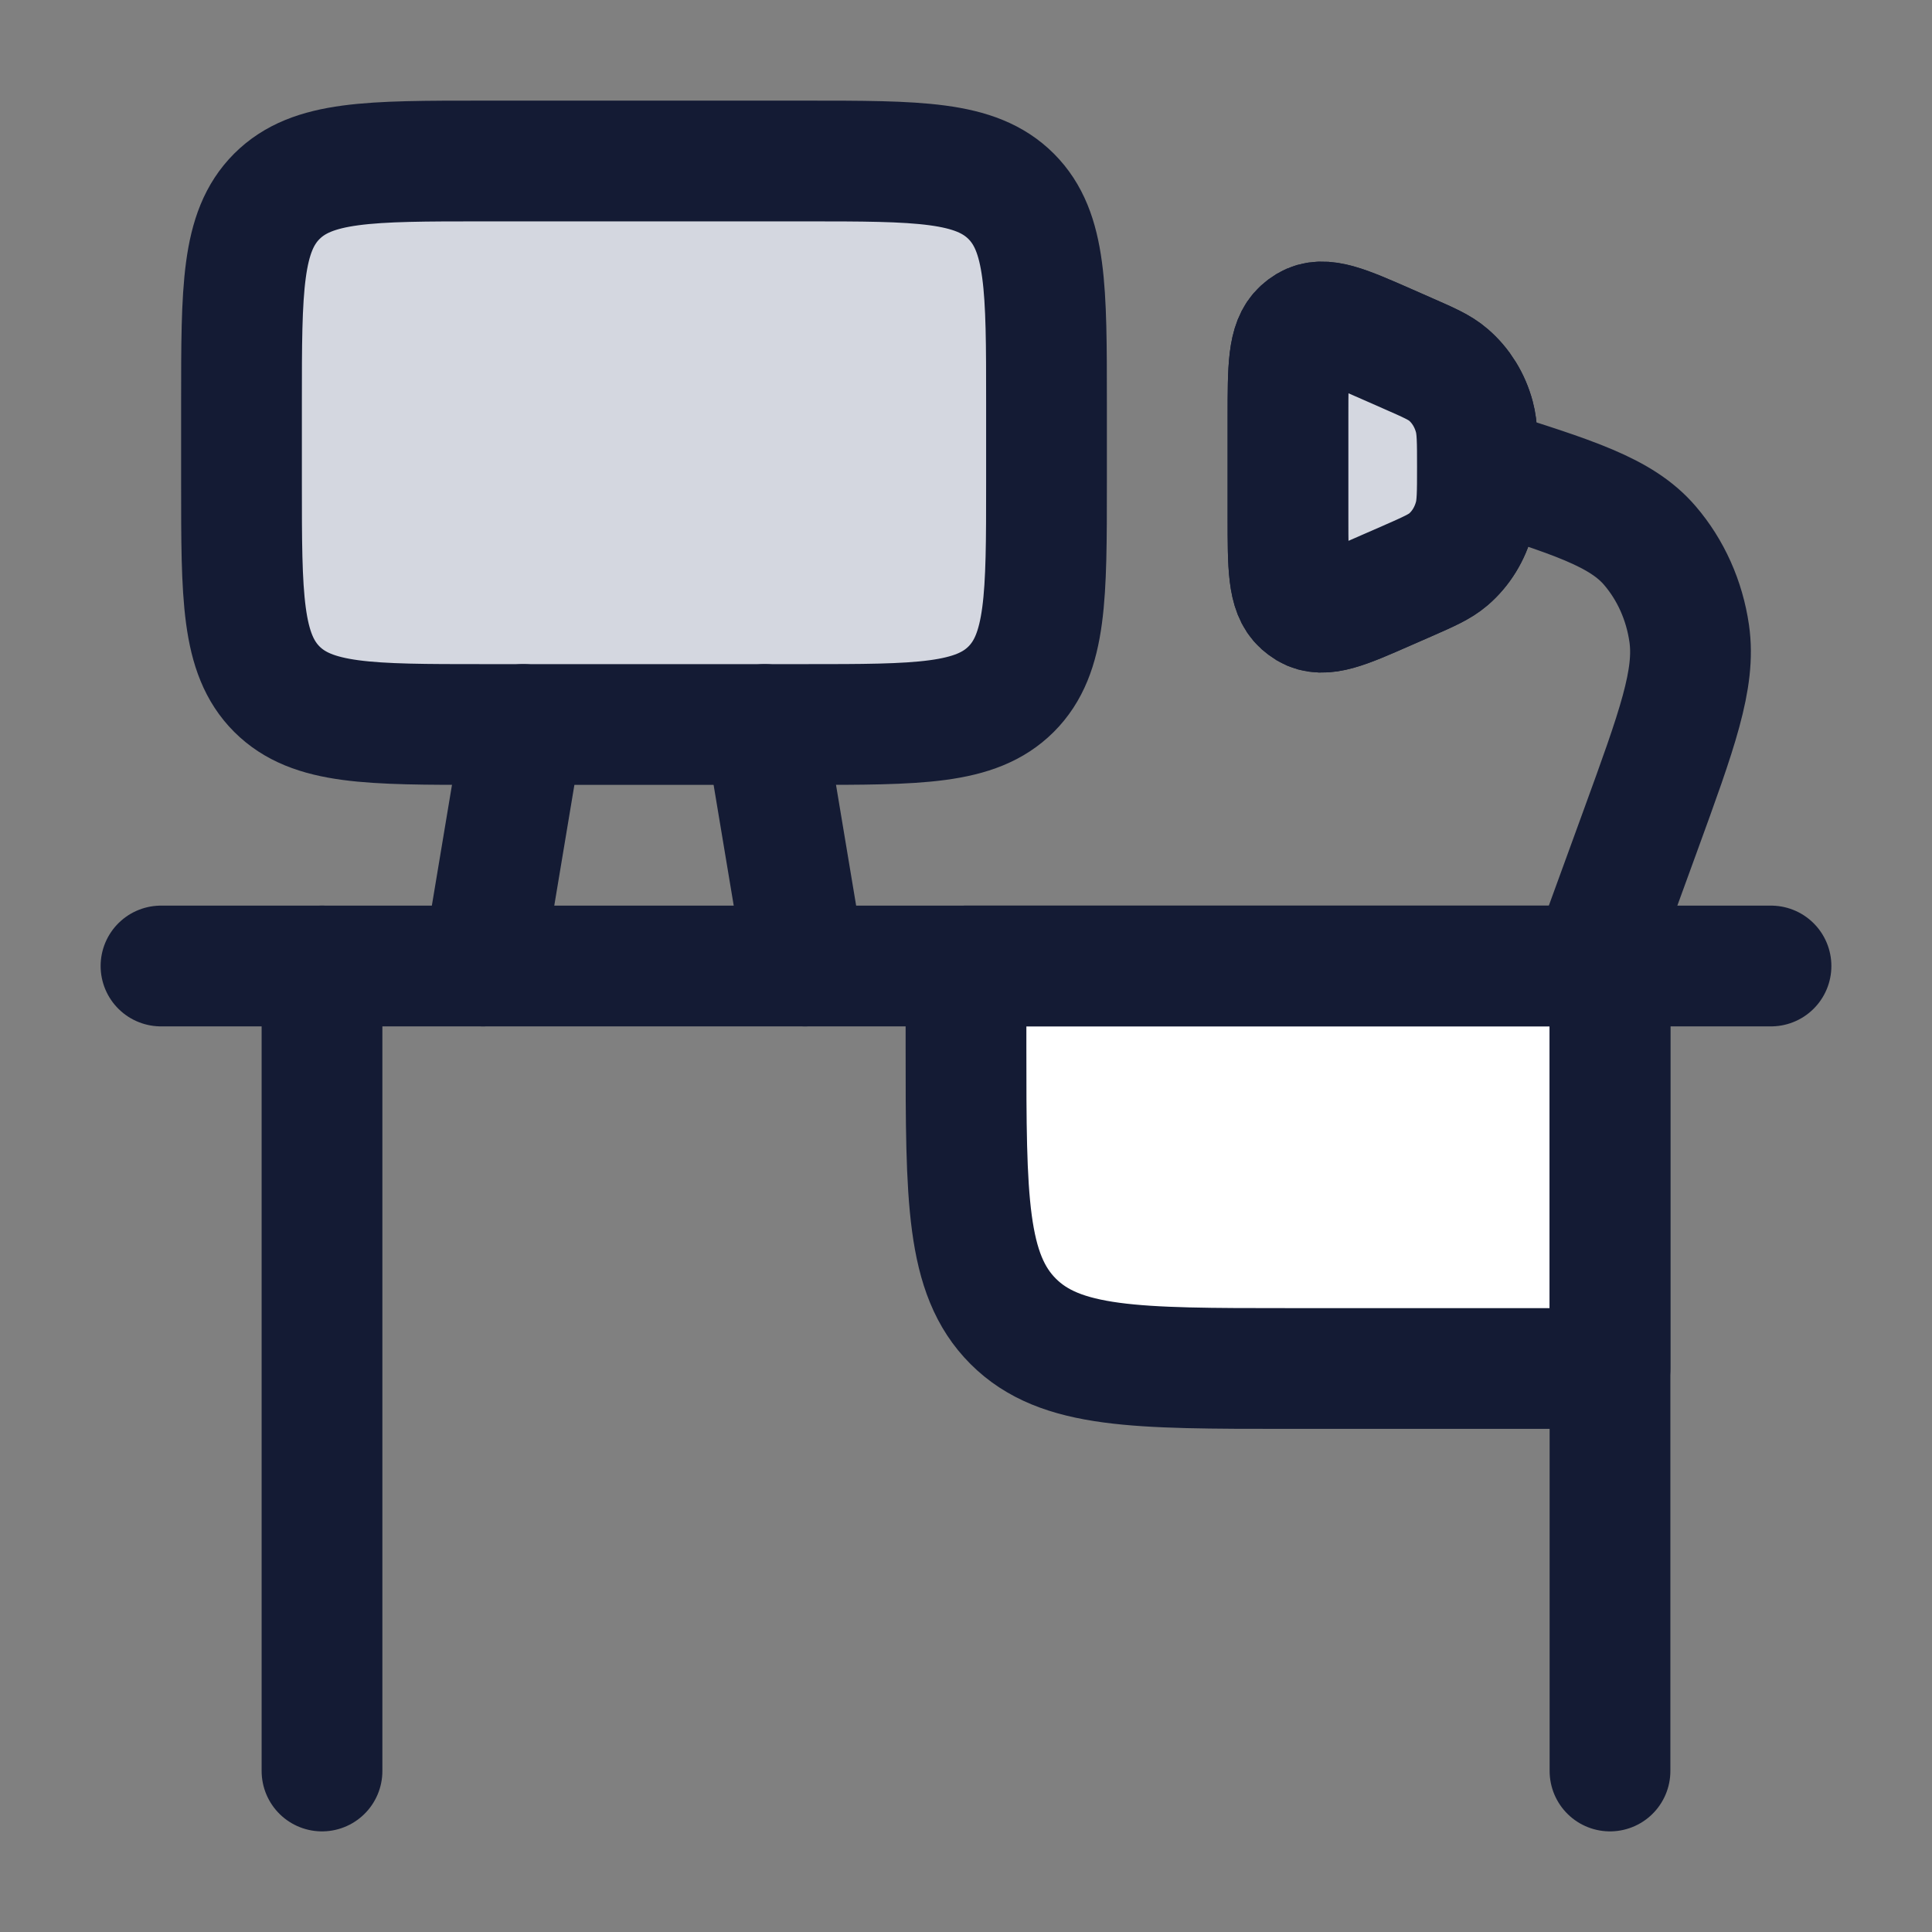 <svg width="24" height="24" viewBox="0 0 24 24" fill="none" xmlns="http://www.w3.org/2000/svg">
<rect x="0" y="0" width="24" height="24" fill="#808080" stroke="none"/>
<path d="M16 17H20V12H12V13C12 14.886 12 15.828 12.586 16.414C13.172 17 14.114 17 16 17Z" fill="white"/>
<path d="M3 6V5C3 3.586 3 2.879 3.439 2.439C3.879 2 4.586 2 6 2H10C11.414 2 12.121 2 12.561 2.439C13 2.879 13 3.586 13 5V6C13 7.414 13 8.121 12.561 8.561C12.121 9 11.414 9 10 9H6C4.586 9 3.879 9 3.439 8.561C3 8.121 3 7.414 3 6Z" fill="#D4D7E0"/>
<path d="M17.479 4.386L17.227 4.275C16.702 4.045 16.44 3.929 16.245 4.046C16.219 4.062 16.194 4.08 16.171 4.101C16 4.256 16 4.567 16 5.188V6.417C16 7.038 16 7.349 16.171 7.504C16.194 7.524 16.219 7.543 16.245 7.559C16.44 7.675 16.702 7.56 17.228 7.329L17.479 7.219C17.75 7.1 17.886 7.04 17.992 6.949C18.147 6.816 18.26 6.633 18.315 6.425C18.353 6.284 18.353 6.123 18.353 5.802C18.353 5.482 18.353 5.321 18.315 5.179C18.26 4.972 18.147 4.789 17.992 4.656C17.886 4.564 17.75 4.505 17.479 4.386Z" stroke="#141B34" stroke-width="1.5"/>
<path d="M17.479 4.386L17.227 4.275C16.702 4.045 16.44 3.929 16.245 4.046C16.219 4.062 16.194 4.08 16.171 4.101C16 4.256 16 4.567 16 5.188V6.417C16 7.038 16 7.349 16.171 7.504C16.194 7.524 16.219 7.543 16.245 7.559C16.44 7.675 16.702 7.56 17.228 7.329L17.479 7.219C17.75 7.1 17.886 7.04 17.992 6.949C18.147 6.816 18.26 6.633 18.315 6.425C18.353 6.284 18.353 6.123 18.353 5.802C18.353 5.482 18.353 5.321 18.315 5.179C18.26 4.972 18.147 4.789 17.992 4.656C17.886 4.564 17.75 4.505 17.479 4.386Z" fill="#D4D7E0"/>
<path d="M22 12H2" stroke="#141B34" stroke-width="1.5" stroke-linecap="round" stroke-linejoin="round"/>
<path d="M19.765 12L20.375 10.326C20.835 9.063 21.065 8.432 20.984 7.869C20.925 7.46 20.755 7.08 20.496 6.778C20.141 6.363 19.545 6.176 18.353 5.802M18.353 5.802C18.353 6.123 18.353 6.284 18.315 6.425C18.26 6.633 18.147 6.816 17.992 6.949C17.886 7.04 17.75 7.1 17.479 7.219L17.227 7.329C16.702 7.56 16.44 7.675 16.245 7.559C16.219 7.543 16.194 7.524 16.171 7.504C16 7.349 16 7.038 16 6.417V5.188C16 4.567 16 4.256 16.171 4.101C16.194 4.08 16.219 4.062 16.245 4.046C16.44 3.929 16.702 4.045 17.227 4.275L17.479 4.386C17.75 4.505 17.886 4.564 17.992 4.656C18.147 4.789 18.26 4.972 18.315 5.179C18.353 5.321 18.353 5.482 18.353 5.802Z" stroke="#141B34" stroke-width="1.5"/>
<path d="M16 17H20V12H12V13C12 14.886 12 15.828 12.586 16.414C13.172 17 14.114 17 16 17Z" stroke="#141B34" stroke-width="1.5" stroke-linecap="round" stroke-linejoin="round"/>
<path d="M4 12V22M20 12V22" stroke="#141B34" stroke-width="1.5" stroke-linecap="round" stroke-linejoin="round"/>
<path d="M3 6V5C3 3.586 3 2.879 3.439 2.439C3.879 2 4.586 2 6 2H10C11.414 2 12.121 2 12.561 2.439C13 2.879 13 3.586 13 5V6C13 7.414 13 8.121 12.561 8.561C12.121 9 11.414 9 10 9H6C4.586 9 3.879 9 3.439 8.561C3 8.121 3 7.414 3 6Z" stroke="#141B34" stroke-width="1.5" stroke-linecap="round" stroke-linejoin="round"/>
<path d="M9.5 9L10 12M6.5 9L6 12" stroke="#141B34" stroke-width="1.5" stroke-linecap="round" stroke-linejoin="round"/>
</svg>
